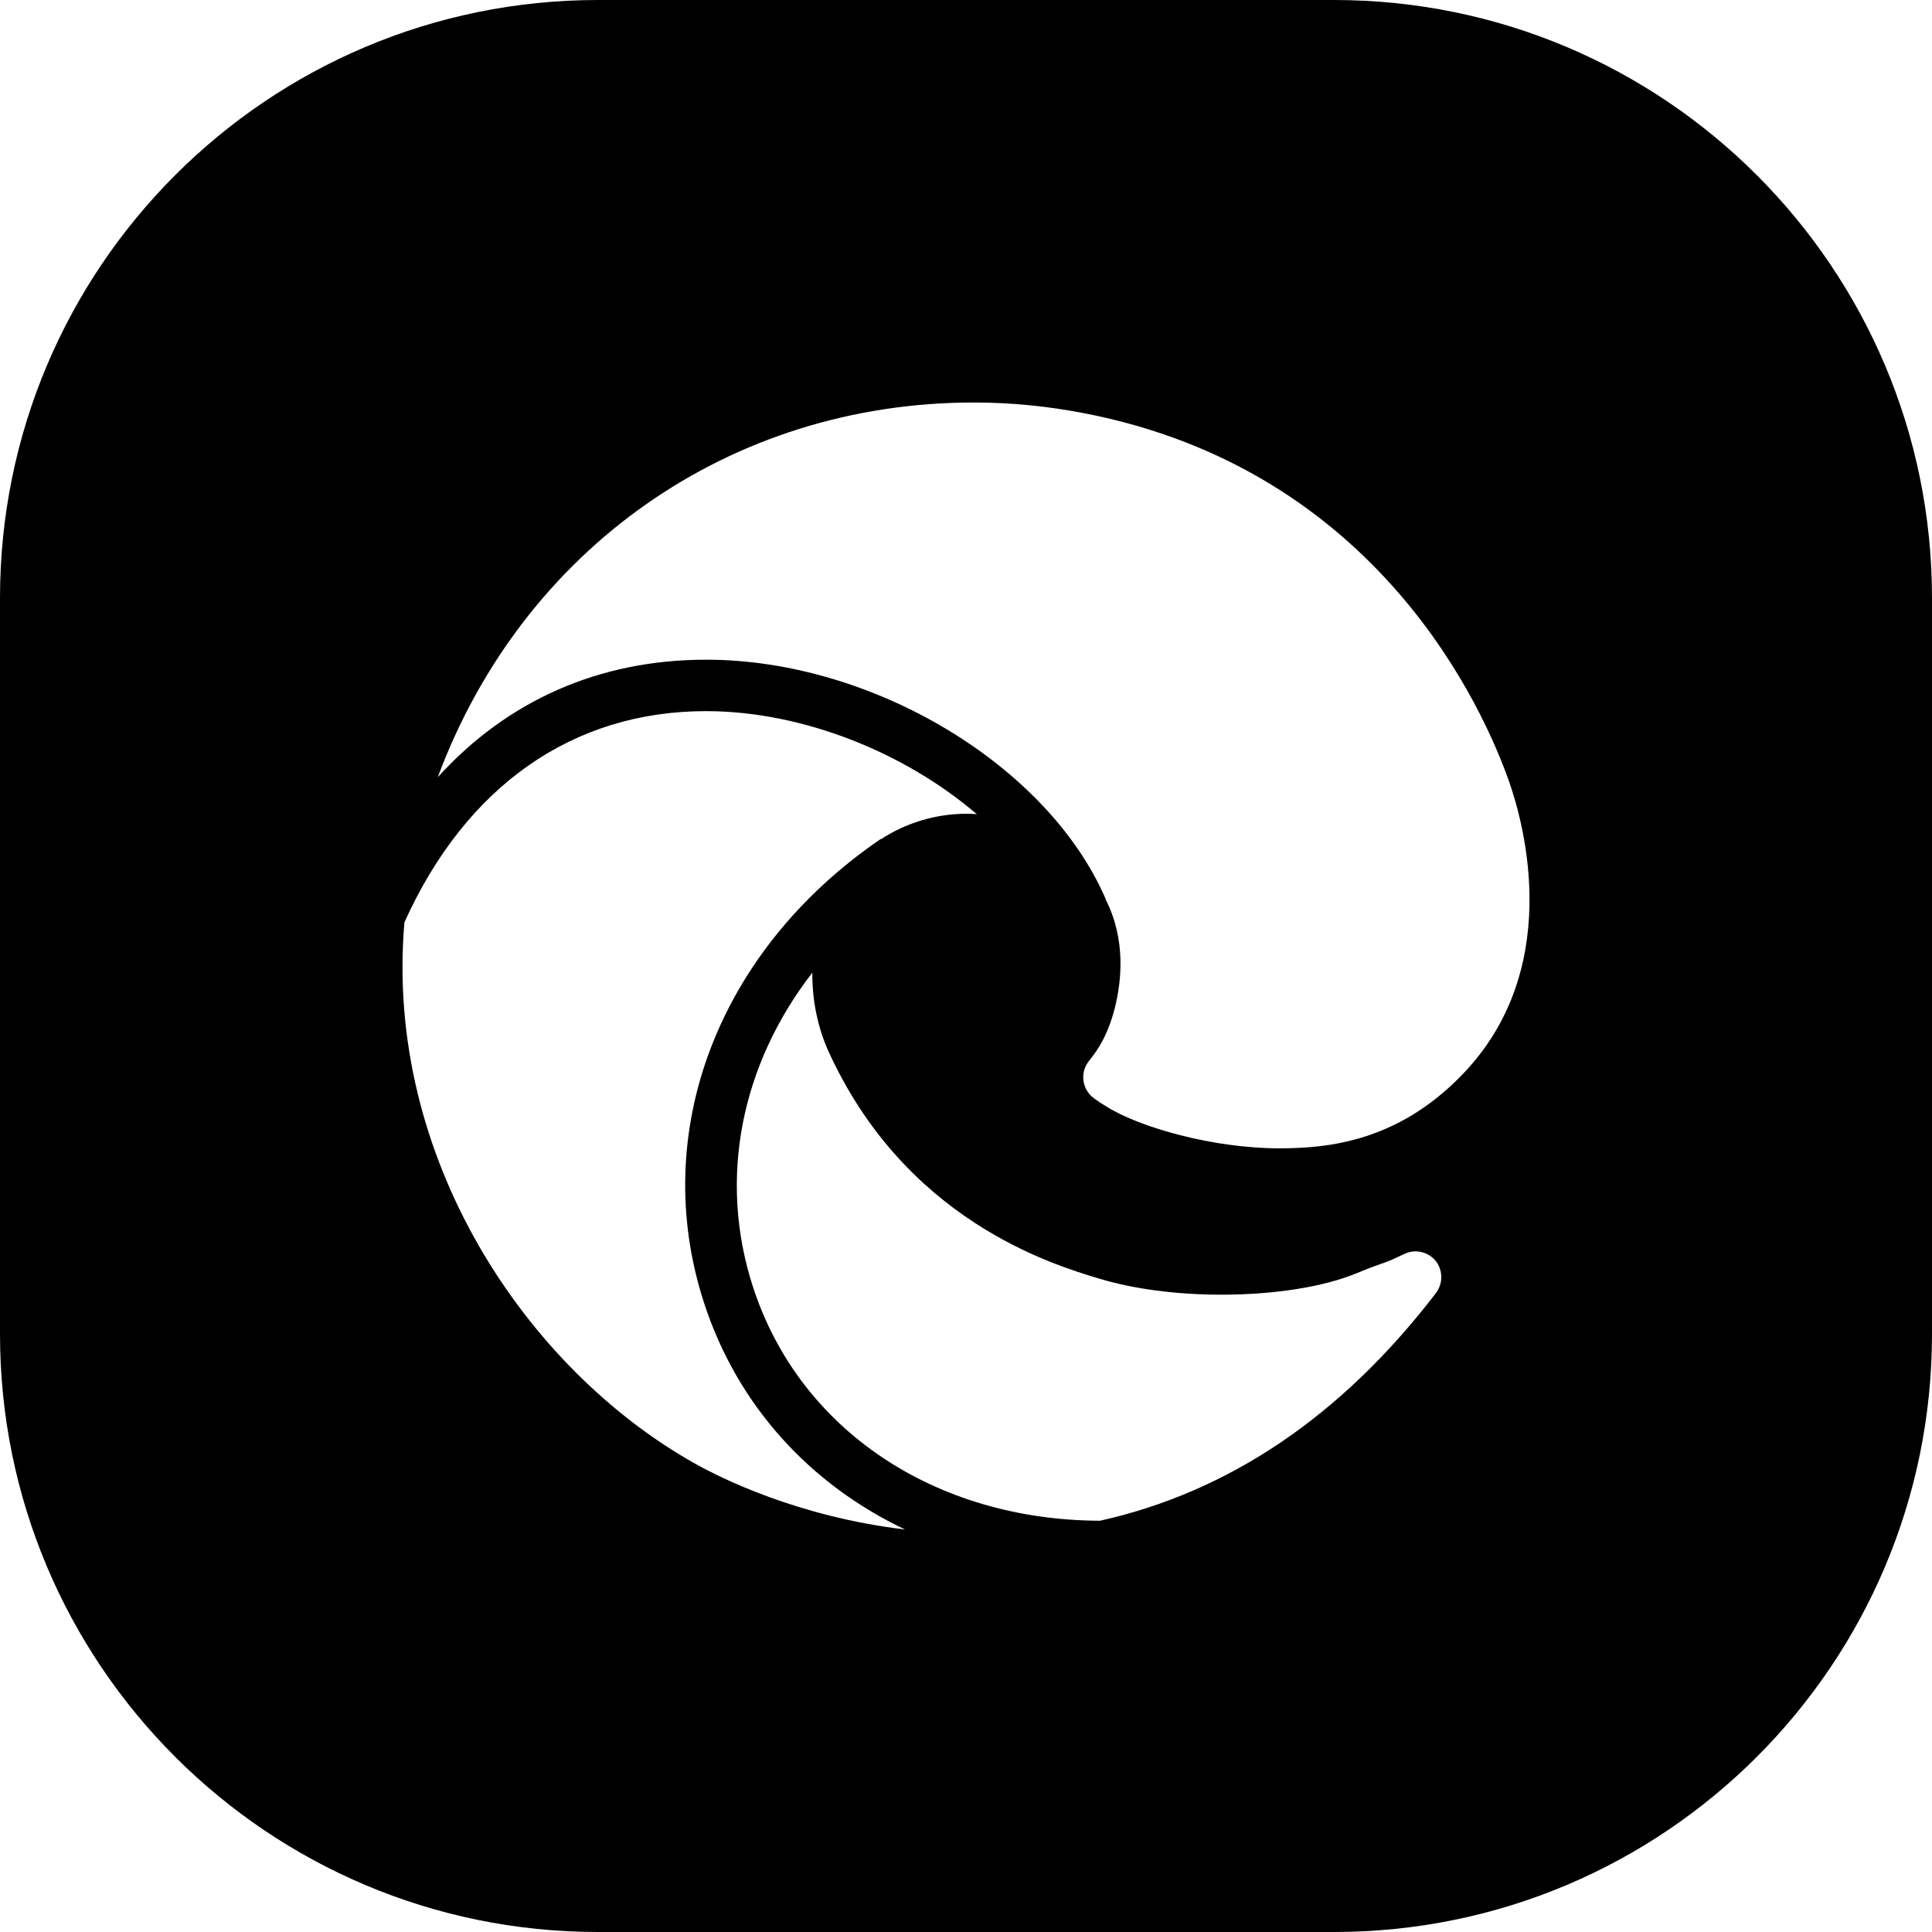 <svg width="24" height="24" viewBox="0 0 24 24" fill="none" xmlns="http://www.w3.org/2000/svg">
<path d="M16.571 24C20.674 24 24 20.674 24 16.571V7.429C24 3.326 20.674 2.08956e-09 16.571 1.44246e-09L7.429 0C3.326 -6.47105e-10 0 3.326 0 7.429V16.571C0 20.674 3.326 24 7.429 24H16.571ZM5.438 9.655C6.495 6.815 9.07 5 12.097 5C12.552 5 13.01 5.045 13.456 5.131C17.126 5.834 18.434 8.818 18.749 9.716C18.934 10.246 19.437 12.073 18.132 13.383C17.355 14.166 16.528 14.265 15.894 14.265C15.067 14.265 14.153 14.003 13.749 13.748L13.666 13.697C13.618 13.665 13.583 13.639 13.561 13.62C13.437 13.505 13.421 13.313 13.526 13.182L13.555 13.144C13.557 13.141 13.559 13.139 13.561 13.136C13.619 13.06 13.756 12.884 13.848 12.524C13.931 12.195 13.991 11.674 13.733 11.169H13.736C13.016 9.505 10.84 8.198 8.78 8.195H8.77C7.443 8.195 6.301 8.703 5.438 9.655ZM5.024 11.457C5.788 9.764 7.115 8.834 8.77 8.834H8.78C9.974 8.837 11.241 9.348 12.135 10.115C12.091 10.109 12.051 10.109 12.007 10.109H12.004C11.622 10.109 11.25 10.224 10.944 10.425L10.941 10.422C8.92 11.802 8.057 14.064 8.745 16.182C9.159 17.457 10.059 18.438 11.243 19C9.903 18.84 8.942 18.354 8.64 18.185C6.539 17.009 4.772 14.384 5.024 11.457ZM9.353 15.984C8.917 14.639 9.207 13.224 10.091 12.083C10.088 12.447 10.168 12.783 10.285 13.045C11.237 15.153 13.062 15.706 13.66 15.885C14.083 16.013 14.621 16.083 15.172 16.083C15.828 16.083 16.439 15.987 16.849 15.818C16.957 15.773 17.04 15.741 17.113 15.715C17.129 15.71 17.145 15.704 17.159 15.699C17.21 15.681 17.255 15.665 17.304 15.642L17.457 15.572C17.588 15.514 17.741 15.552 17.833 15.661C17.922 15.773 17.928 15.93 17.848 16.048L17.82 16.086C16.655 17.597 15.264 18.534 13.666 18.891C11.613 18.885 9.929 17.761 9.353 15.984Z" fill="black"/>
</svg>
